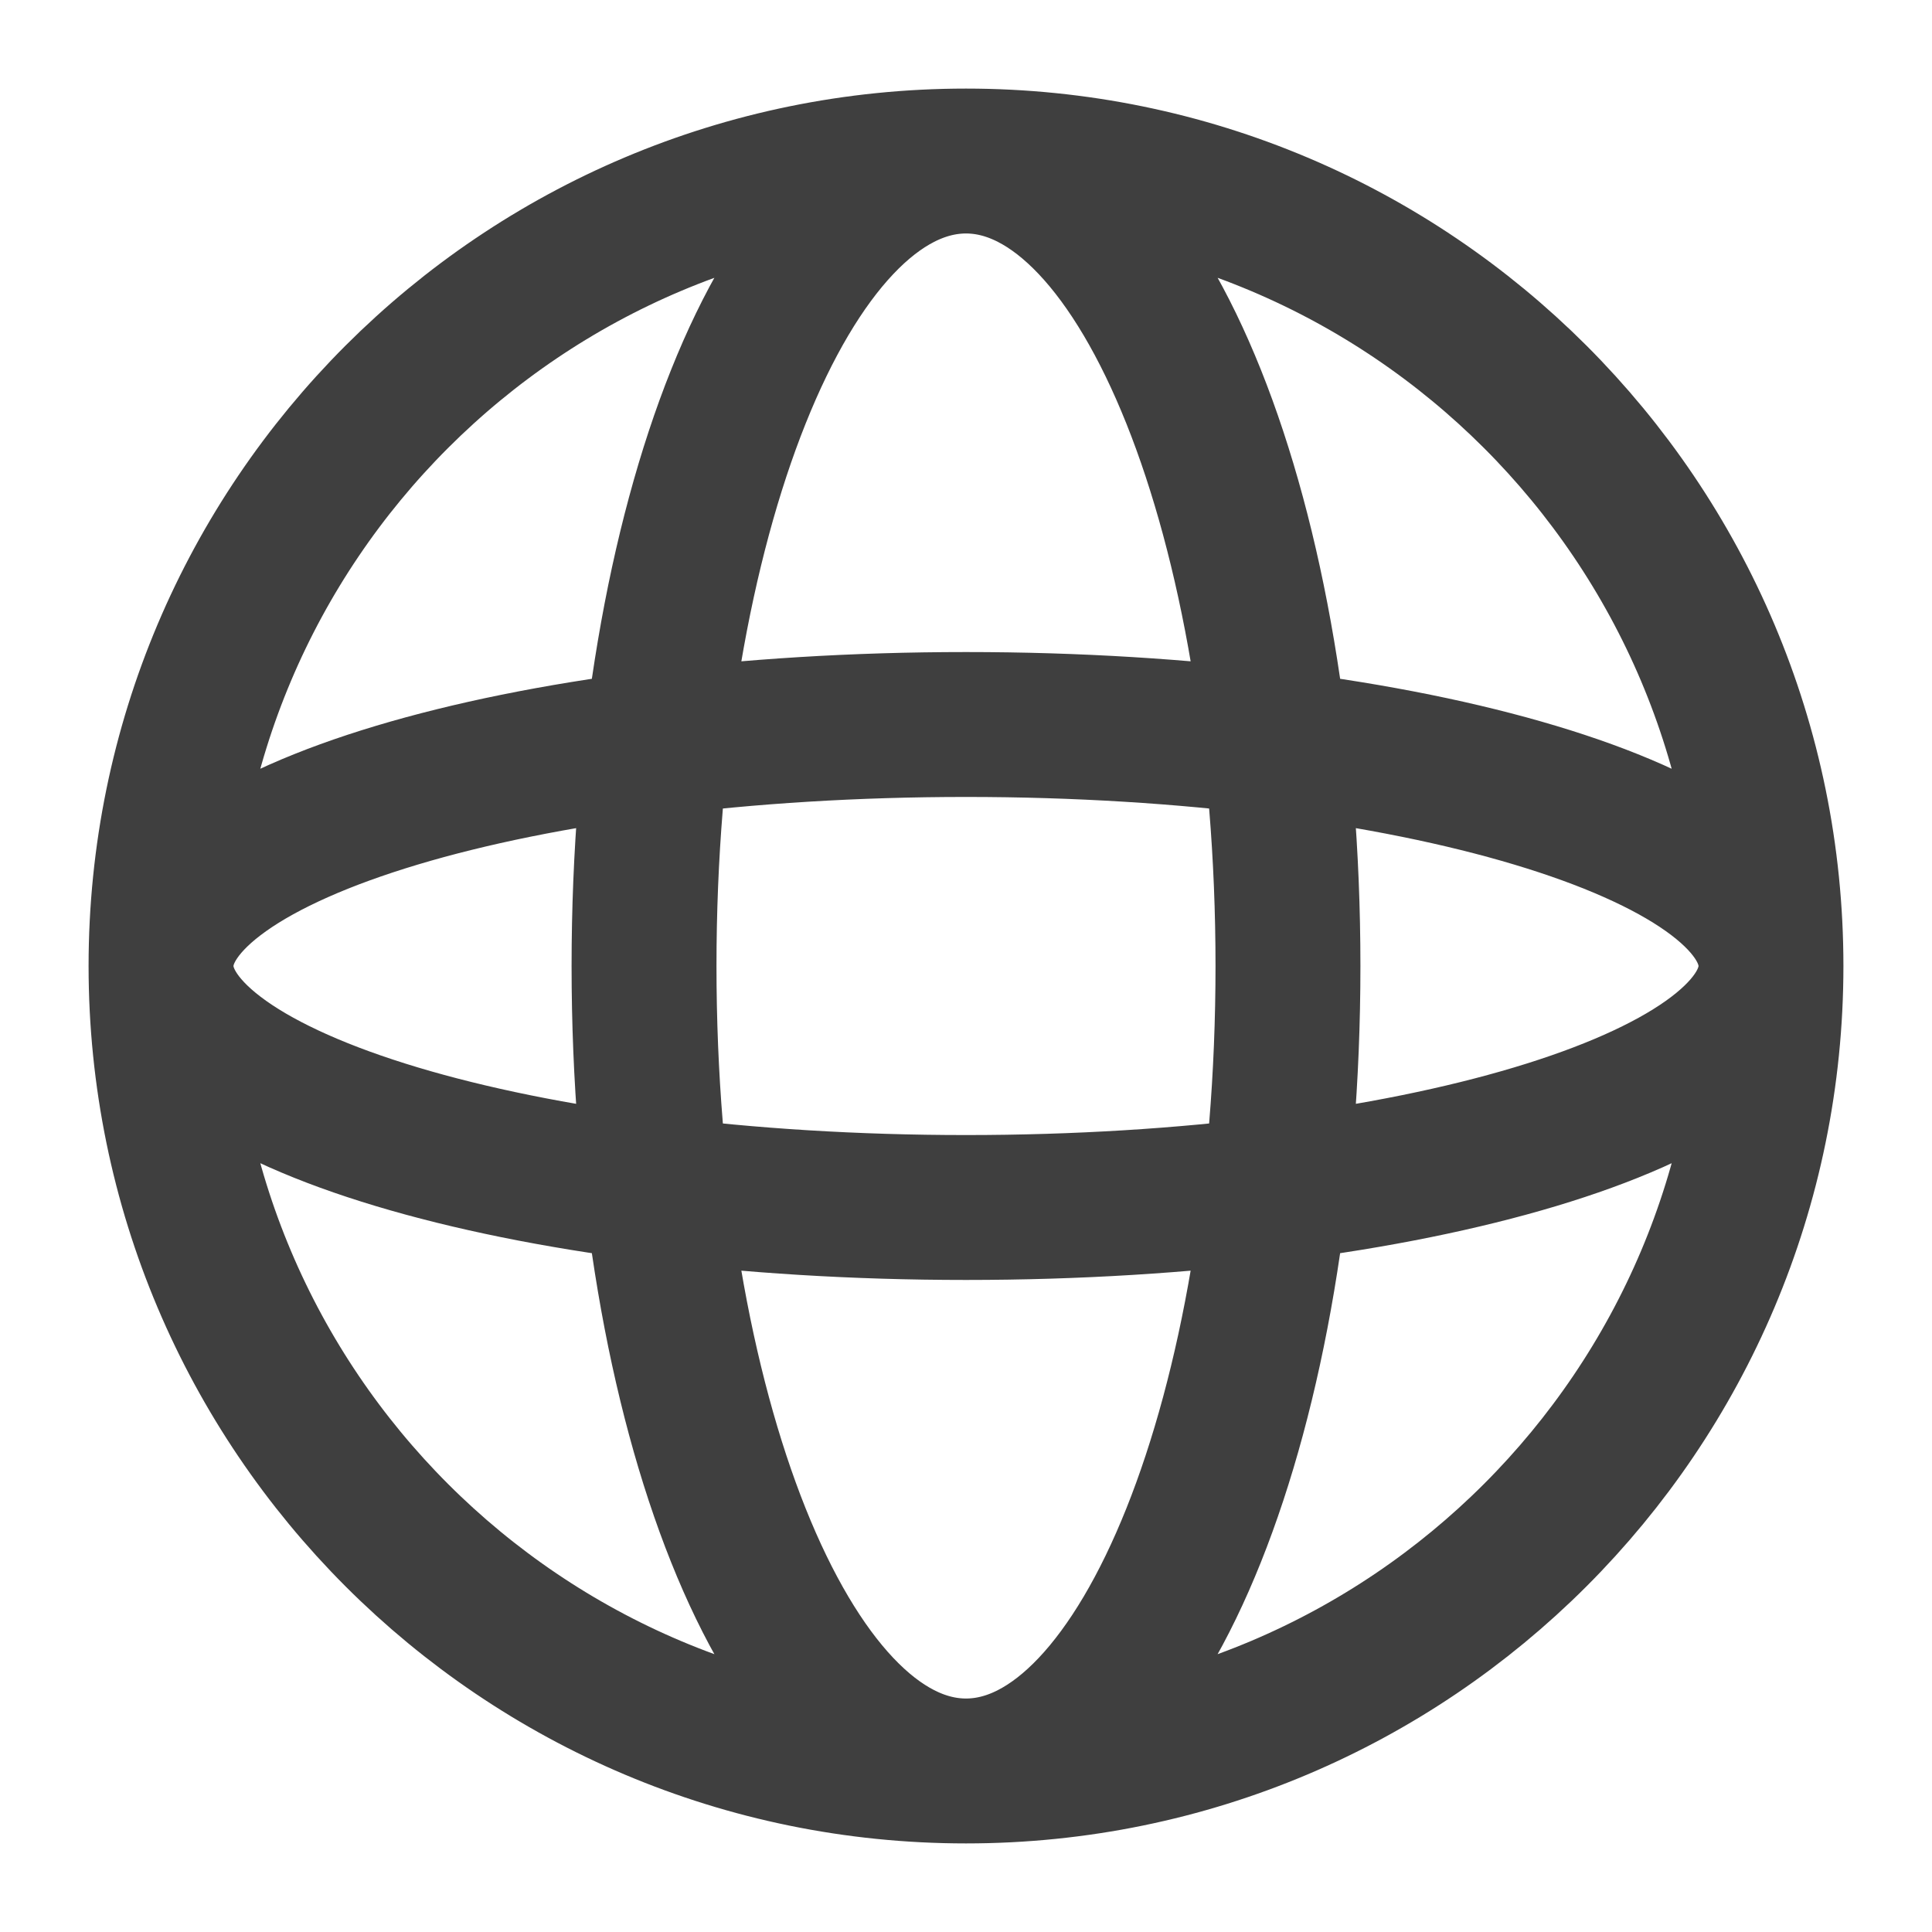 <svg width="20" height="20" viewBox="0 0 20 20" fill="none" xmlns="http://www.w3.org/2000/svg">
<g id="Huge-icon/interface/outline/globe" clip-path="url(#clip0_15_111)">
<path id="Vector" d="M18.333 10C18.333 14.602 14.602 18.333 10 18.333M18.333 10C18.333 5.397 14.602 1.667 10 1.667M18.333 10C18.333 8.619 14.602 7.5 10 7.5C5.398 7.5 1.667 8.619 1.667 10M18.333 10C18.333 11.38 14.602 12.5 10 12.5C5.398 12.5 1.667 11.38 1.667 10M10 18.333C5.398 18.333 1.667 14.602 1.667 10M10 18.333C11.841 18.333 13.333 14.602 13.333 10C13.333 5.397 11.841 1.667 10 1.667M10 18.333C8.159 18.333 6.667 14.602 6.667 10C6.667 5.397 8.159 1.667 10 1.667M1.667 10C1.667 5.397 5.398 1.667 10 1.667" stroke="#3F3F3F" stroke-width="1.5"/>
</g>
<defs>
<clipPath id="clip0_15_111">
<rect width="20" height="20" fill="white"/>
</clipPath>
</defs>
</svg>
